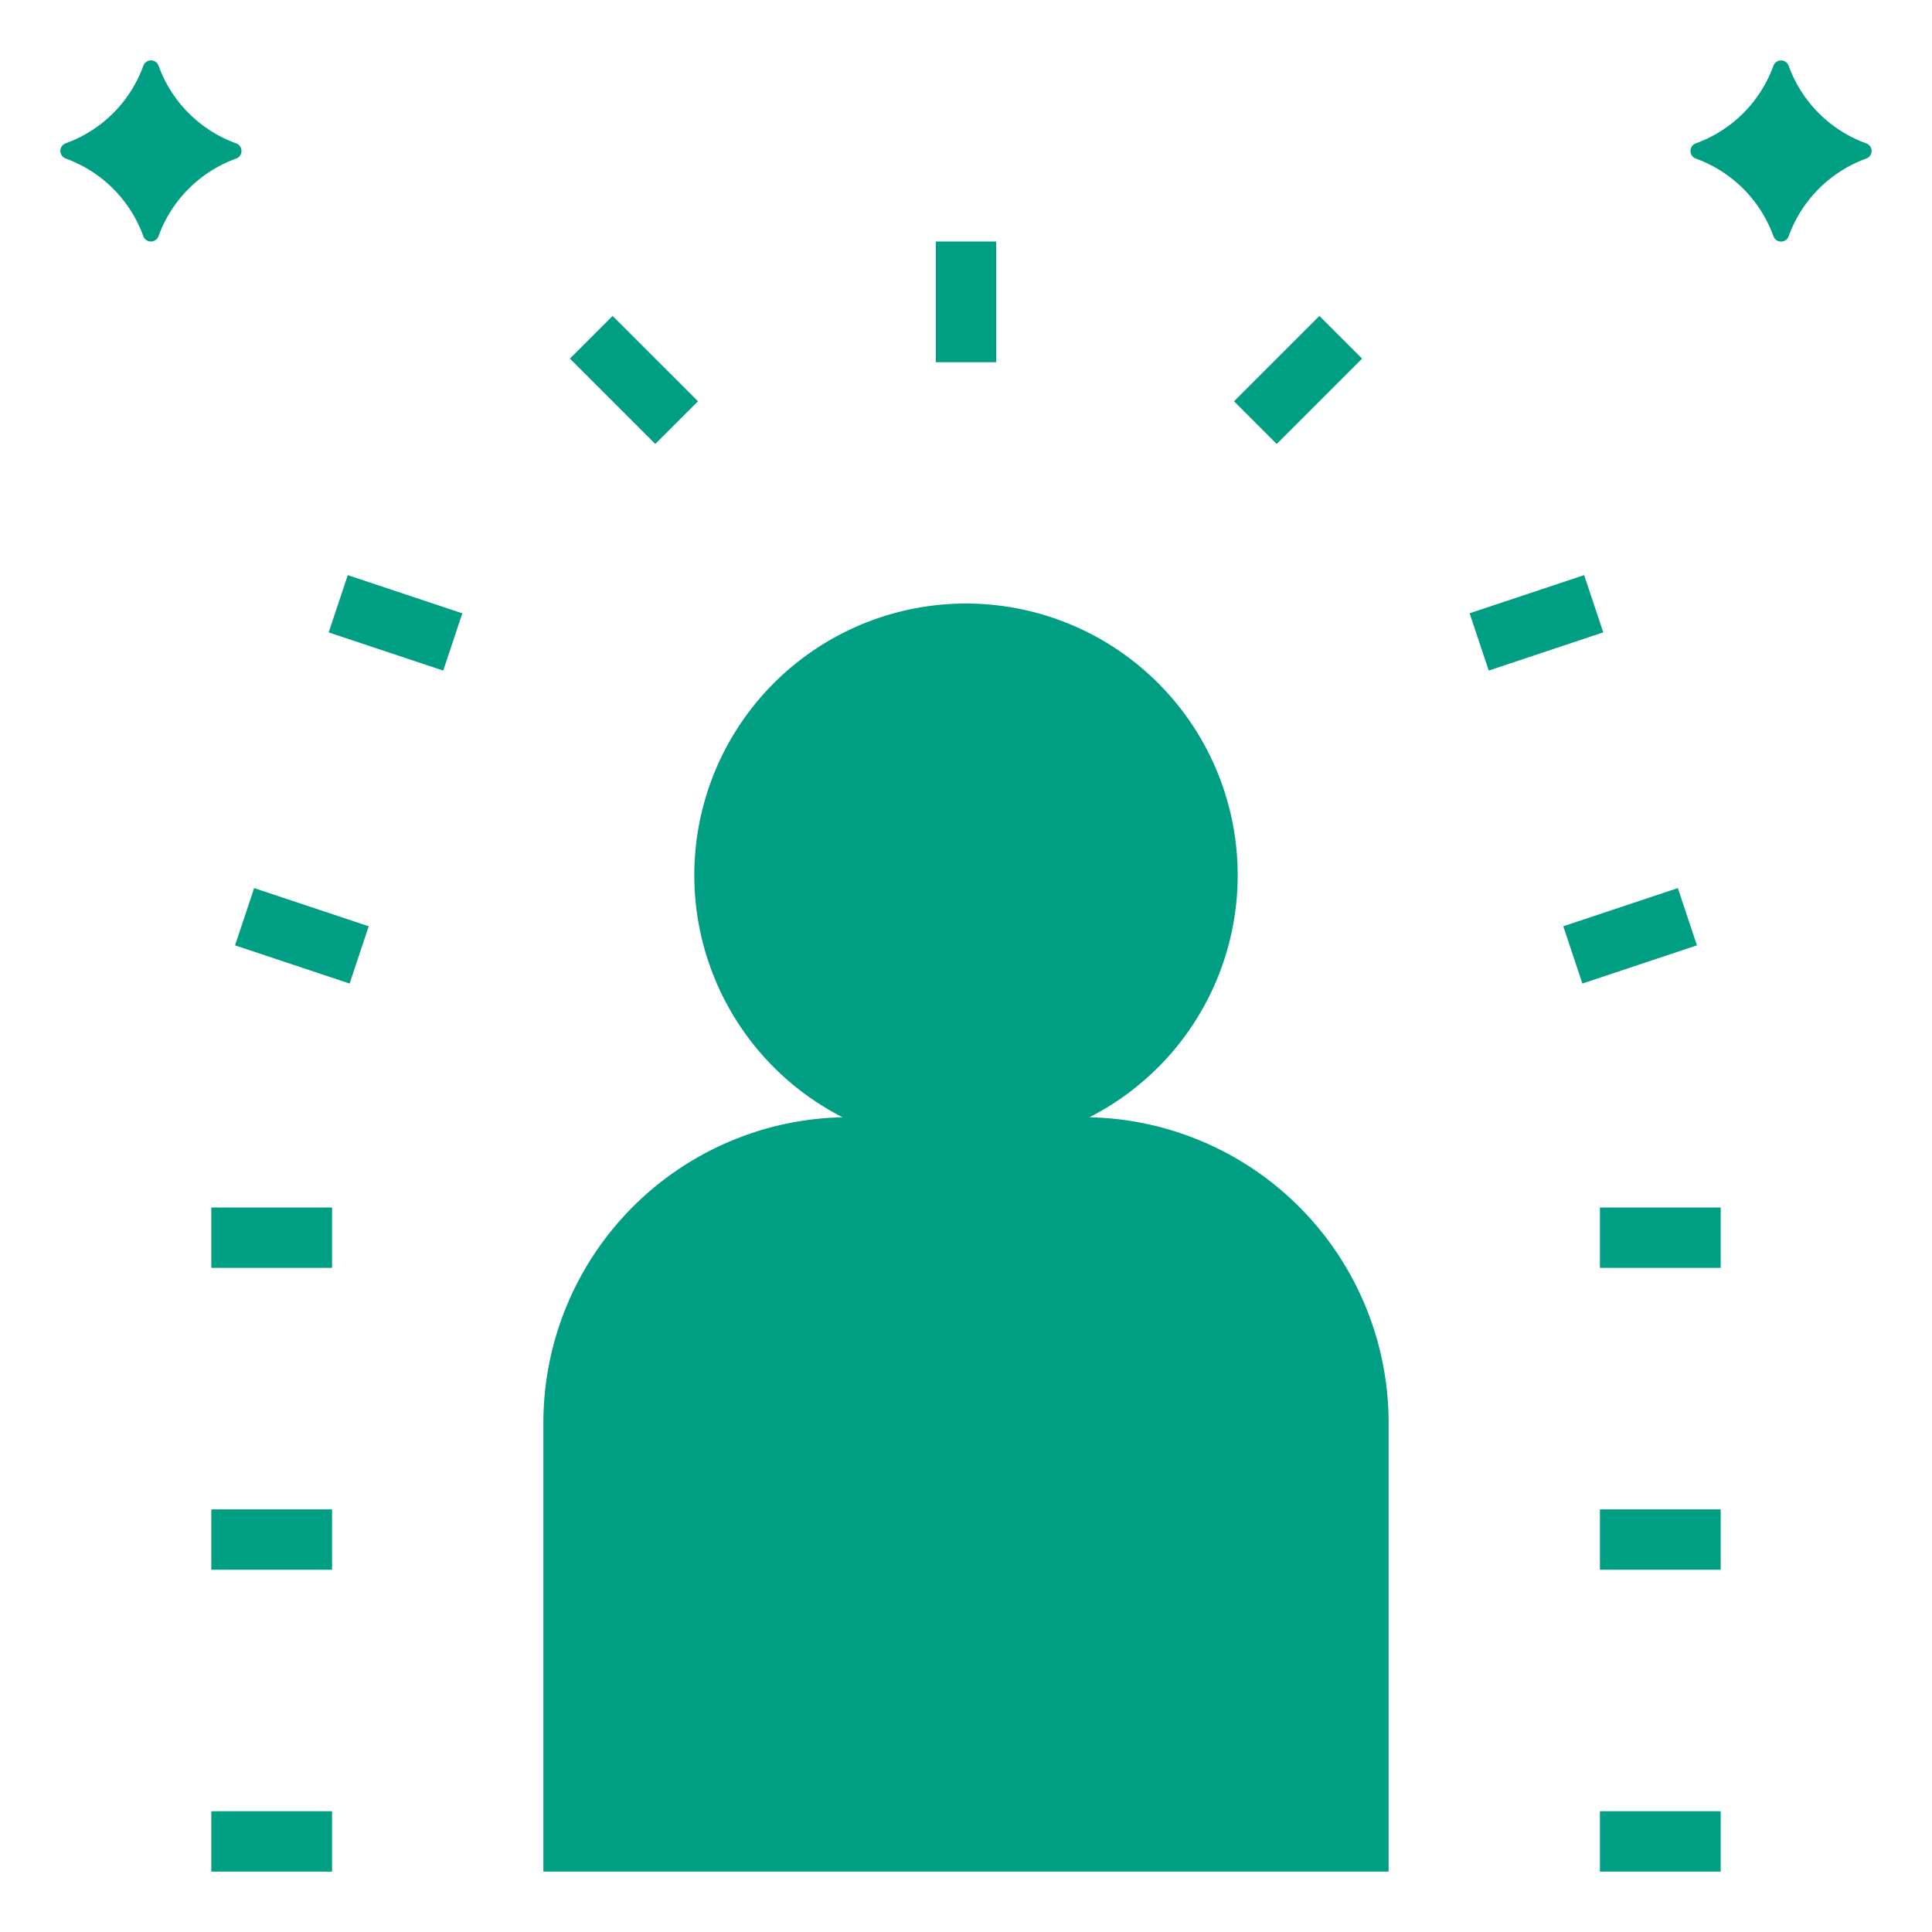 <svg data-name="Layer 1" viewBox="0 0 64 64" xmlns="http://www.w3.org/2000/svg"><path d="M46 47.133a10.127 10.127 0 0 0-9.912-10.122 9 9 0 1 0-8.176 0A10.127 10.127 0 0 0 18 47.133V62h28ZM31 8h2v4h-2zM40.879 13.293l2.828-2.828 1.414 1.414-2.828 2.828zM53 60h4v2h-4zM53 50h4v2h-4zM53 40h4v2h-4zM51.786 30.684l3.795-1.265.632 1.897-3.794 1.265zM48.683 20.316l3.794-1.265.633 1.897-3.794 1.266zM18.879 11.879l1.414-1.414 2.829 2.828-1.415 1.414zM7 60h4v2H7zM7 50h4v2H7zM7 40h4v2H7zM7.786 31.316l.633-1.897 3.795 1.265-.633 1.897zM10.888 20.949l.633-1.897 3.794 1.265-.632 1.897zM58.75 7.831a.268.268 0 0 0 .5 0A4.284 4.284 0 0 1 61.83 5.25a.268.268 0 0 0 0-.498 4.284 4.284 0 0 1-2.582-2.582.268.268 0 0 0-.498 0 4.284 4.284 0 0 1-2.582 2.582.268.268 0 0 0 0 .498 4.284 4.284 0 0 1 2.582 2.582ZM2.169 5.249A4.284 4.284 0 0 1 4.75 7.831a.268.268 0 0 0 .498 0A4.284 4.284 0 0 1 7.831 5.25a.268.268 0 0 0 0-.498A4.284 4.284 0 0 1 5.25 2.169a.268.268 0 0 0-.498 0A4.284 4.284 0 0 1 2.169 4.75a.268.268 0 0 0 0 .498Z" fill="#009e83" class="fill-000000"></path></svg>